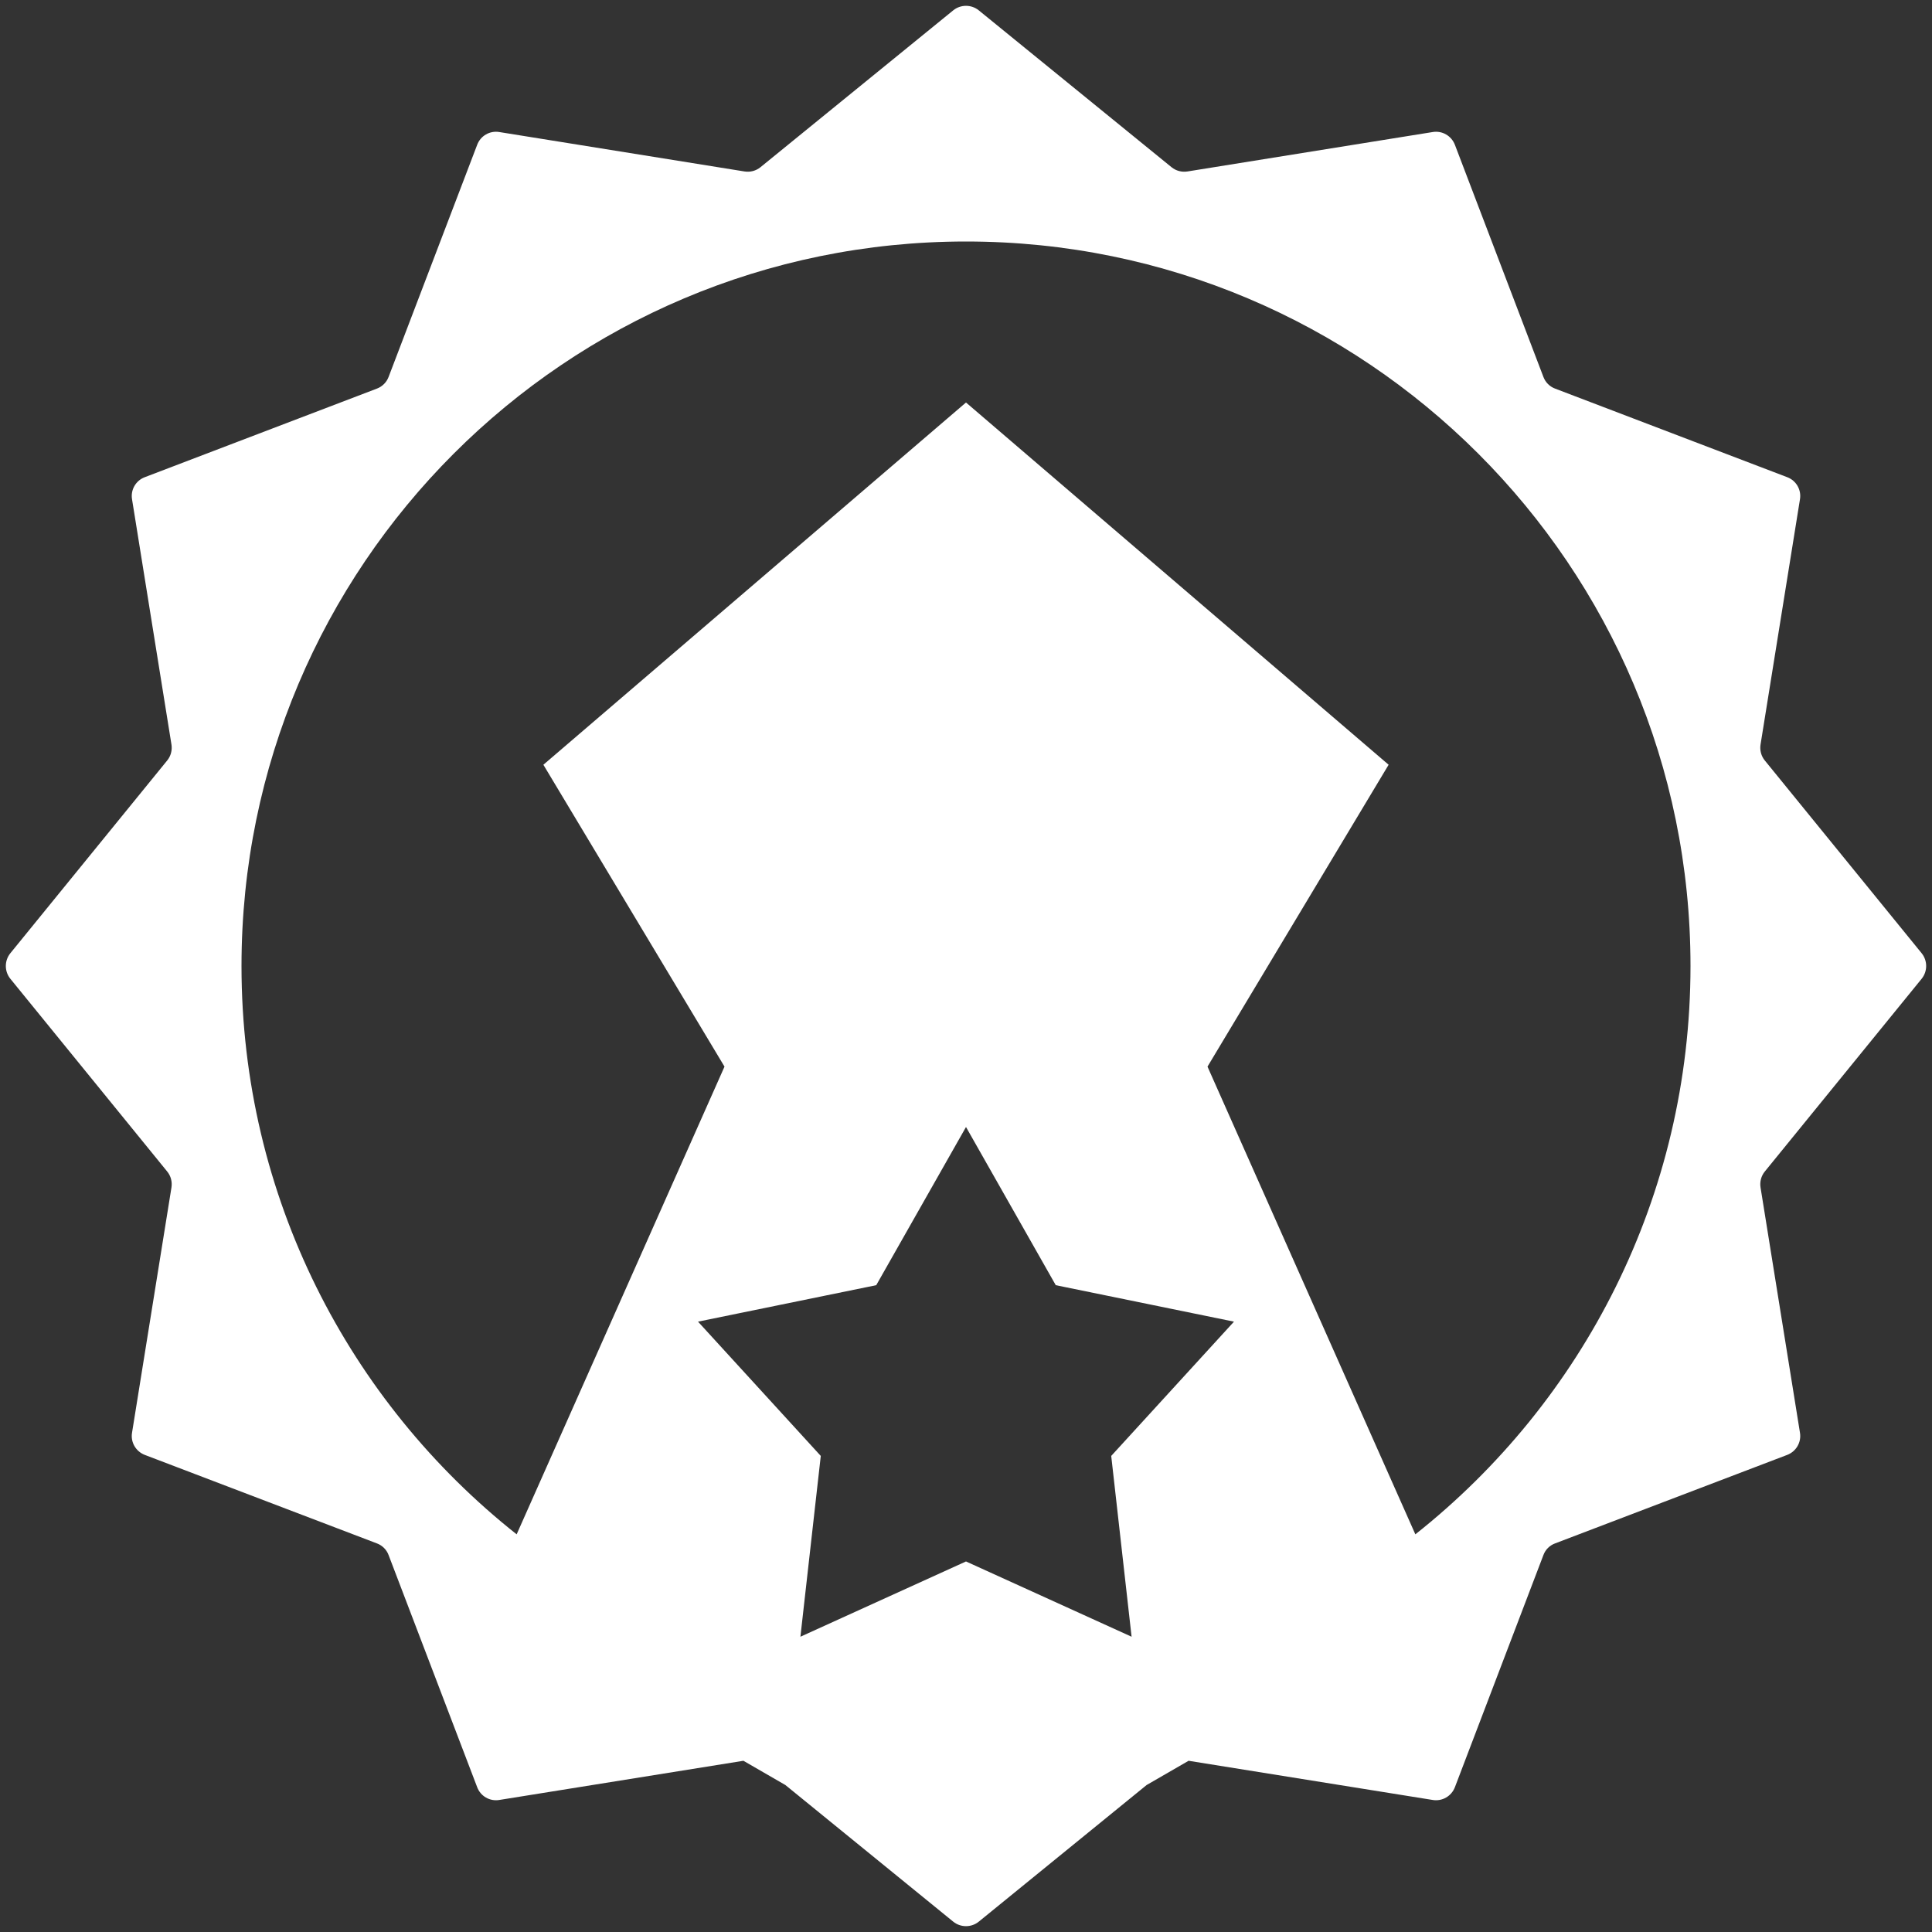 <svg width="24" height="24" viewBox="0 0 24 24" fill="none" xmlns="http://www.w3.org/2000/svg">
<rect x="0" y="0" width="24" height="24" fill="#333333" stroke="none"/>
<g clip-path="url(#clip0_1064_2156)">
<path fill-rule="evenodd" clip-rule="evenodd" d="M11.842 0.128C11.934 0.054 12.066 0.054 12.158 0.128L14.553 2.077C14.608 2.122 14.68 2.141 14.751 2.13L17.799 1.64C17.916 1.621 18.03 1.687 18.073 1.798L19.173 4.683C19.198 4.749 19.25 4.802 19.317 4.827L22.202 5.928C22.313 5.97 22.379 6.084 22.36 6.201L21.87 9.249C21.859 9.32 21.878 9.392 21.923 9.447L23.872 11.842C23.946 11.934 23.946 12.066 23.872 12.158L21.923 14.553C21.878 14.608 21.859 14.68 21.87 14.751L22.36 17.799C22.379 17.916 22.313 18.03 22.202 18.073L19.317 19.173C19.25 19.198 19.198 19.25 19.173 19.317L18.073 22.202C18.03 22.313 17.916 22.379 17.799 22.36L14.765 21.873L14.244 22.174L12.158 23.872C12.066 23.946 11.934 23.946 11.842 23.872L9.756 22.174L9.235 21.873L6.201 22.36C6.084 22.379 5.97 22.313 5.928 22.202L4.827 19.317C4.802 19.25 4.749 19.198 4.683 19.173L1.798 18.073C1.687 18.03 1.621 17.916 1.64 17.799L2.13 14.751C2.141 14.68 2.122 14.608 2.077 14.553L0.128 12.158C0.054 12.066 0.054 11.934 0.128 11.842L2.077 9.447C2.122 9.392 2.141 9.32 2.13 9.249L1.64 6.201C1.621 6.084 1.687 5.97 1.798 5.928L4.683 4.827C4.749 4.802 4.802 4.749 4.827 4.683L5.928 1.798C5.97 1.687 6.084 1.621 6.201 1.64L9.249 2.13C9.32 2.141 9.392 2.122 9.447 2.077L11.842 0.128ZM17.582 19.06L15 13.25L17.25 9.5L12 5L6.75 9.5L9 13.25L6.418 19.06C4.336 17.412 3 14.862 3 12C3 7.029 7.029 3 12 3C16.971 3 21 7.029 21 12C21 14.862 19.664 17.412 17.582 19.06ZM12 14L13.115 15.965L15.329 16.418L13.804 18.086L14.057 20.332L12 19.397L9.943 20.332L10.196 18.086L8.671 16.418L10.885 15.965L12 14Z" fill="white"/>
</g>
<defs>
<clipPath id="clip0_1064_2156">
<rect width="24" height="24" fill="white"/>
</clipPath>
</defs>
</svg>
